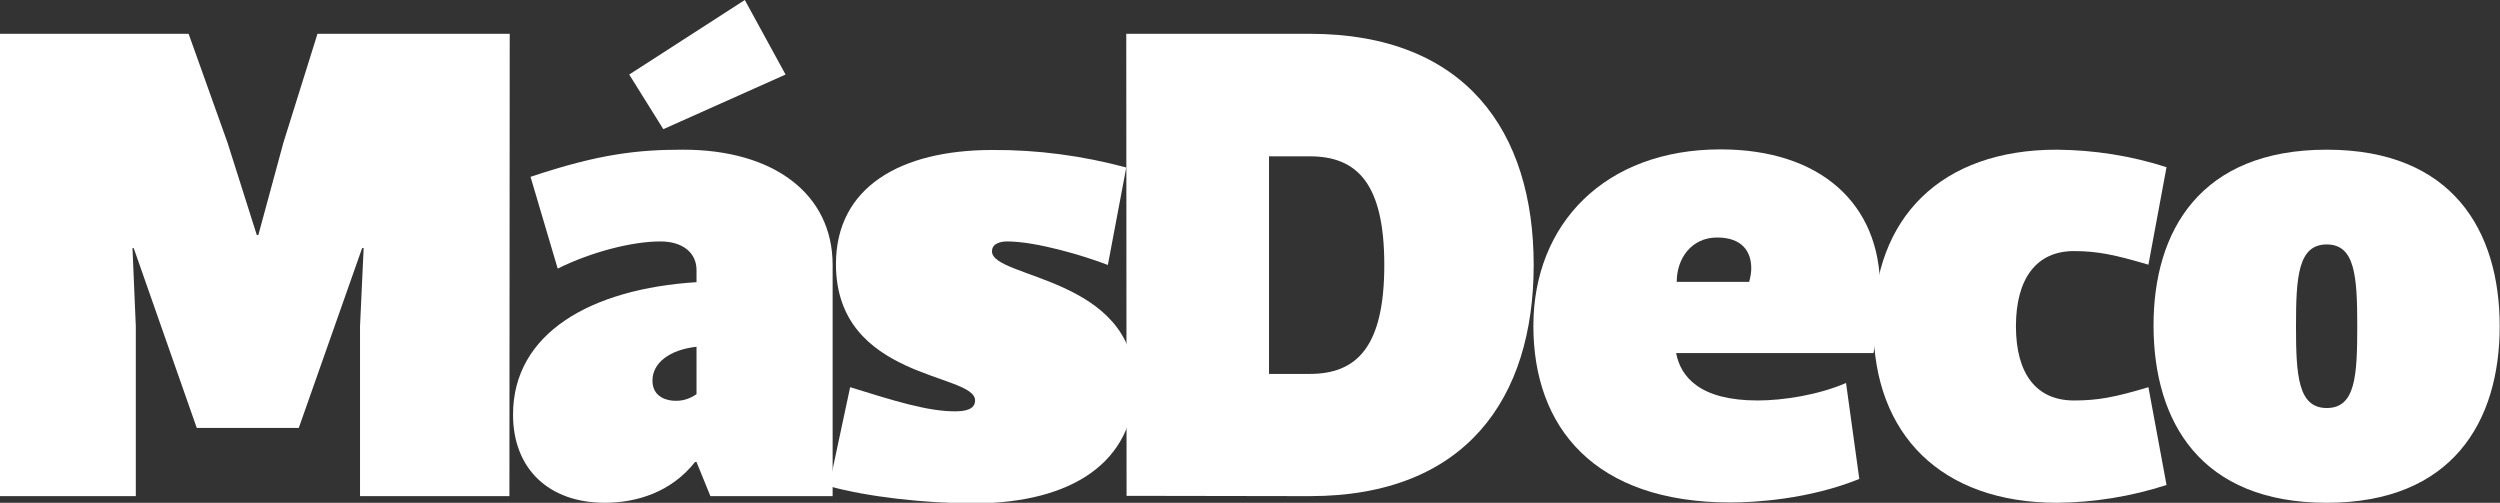 <?xml version="1.0" encoding="utf-8"?>
<!-- Generator: Adobe Illustrator 21.1.0, SVG Export Plug-In . SVG Version: 6.00 Build 0)  -->
<svg version="1.1" id="Layer_1" xmlns="http://www.w3.org/2000/svg" xmlns:xlink="http://www.w3.org/1999/xlink" x="0px" y="0px"
	 viewBox="0 0 828.4 166.6" style="enable-background:new 0 0 828.4 166.6;" xml:space="preserve">
<rect x="0" y="0" width="828.4" height="166.6" fill="#333333" stroke="none"/>
<style type="text/css">
	.st0{fill:#FFFFFF;}
</style>
<title>masdeco</title>
<g id="a79c9355-4e84-4981-88ea-a4e90f3110fa">
	<g id="_x33_742f8fa-4990-4214-ac90-fbc7025077d1">
		<g>
			<polygon class="st0" points="62.5,11.2 0,11.2 0,164.4 45,164.4 45,108.1 43.9,82.2 44.3,82.2 65.2,141.8 99,141.8 120,82.2 
				120.5,82.2 119.3,108.1 119.3,164.4 168.8,164.4 168.9,11.2 105.2,11.2 93.9,47.3 85.6,77.9 85.1,77.9 75.4,47.3 62.5,11.2 			
				"/>
			<path class="st0" d="M771,81c9.4,0,10.1,10.6,10.1,27.1s-0.6,27.1-10.1,27.1s-10.2-10.7-10.2-27.1S761.5,81,771,81z M771,166.6
				c41.6,0,57.3-26.9,57.3-58.5S812.7,49.6,771,49.6c-41.9,0-57.5,26.9-57.4,58.5S729.1,166.6,771,166.6L771,166.6z"/>
			<polygon class="st0" points="260.3,24.7 246.8,0 208.5,24.7 219.8,42.8 260.3,24.7 			"/>
			<path class="st0" d="M218.8,80c7.5,0,12,3.8,12,9.5v4c-34.9,2.2-60.8,16.8-60.8,43.9c0,18,11.9,29.2,30.4,29.2
				c10.4,0,21.9-3.4,29.9-13.5h0.5l4.6,11.3h40.5V87.8c0-23.6-19.6-38.2-49.5-38.2c-14.8,0-27.7,1.3-50.6,9l9,30.4
				C196.3,83.3,209.8,80,218.8,80L218.8,80z M230.8,130.6c-2.1,1.5-4.6,2.3-7.1,2.2c-2.4,0-7.5-1-7.5-6.7c0-5.9,5.7-10.2,14.6-11.2
				V130.6L230.8,130.6z"/>
			<path class="st0" d="M376,127.2c0-35.5-47.3-34.9-47.3-43.9c0-2.8,3.2-3.3,5-3.3c9.6,0,25.4,4.7,33.4,7.8l6.1-32.3
				c-14.5-3.9-29.4-5.9-44.4-5.8c-30.4,0-51.8,12.3-51.8,37.8c0,38.5,46.2,36,46.1,45.2c0,3-3.3,3.6-6.7,3.6c-9.1,0-20.2-3.5-34.7-8
				l-7,32.8c12.6,3.5,31.5,5.7,48.5,5.7C354.7,166.6,376,153.5,376,127.2L376,127.2z"/>
			<path class="st0" d="M434,164.4c51.7,0,74.2-32.4,74.2-76.6S485.7,11.2,434,11.2h-60.8l0.1,153.1L434,164.4z M420.5,123.9V51.8
				H434c15.7,0,24.7,9,24.7,36s-9,36.1-24.7,36.1L420.5,123.9z"/>
			<path class="st0" d="M620.8,117c1.4-7,2.1-14.2,2.2-21.4c0-28.2-19.9-46.1-52.9-46.1c-38.3,0-62,24.7-62,58.5
				c0,33.7,20.3,58.5,65.3,58.5c7.9,0,25.9-1,42.7-7.8l-4.4-31.8c-9.2,4-20.9,5.8-29.3,5.8c-19.1,0-25.5-7.8-27-15.7L620.8,117z
				 M569,78.7c8.4,0,11.3,4.8,11.3,10.2c0,1.5-0.3,3-0.7,4.5h-24C555.6,85.6,560.5,78.7,569,78.7L569,78.7z"/>
			<path class="st0" d="M620.8,108.1c0,35.9,22.5,58.5,60.8,58.5c12.3-0.1,24.6-2.1,36.3-5.9l-6-32.4c-11.3,3.4-16.9,4.4-24.7,4.4
				c-12.4,0-19.2-8.8-19.2-24.6s6.8-24.9,19.2-24.9c7.8,0,13.5,1.2,24.7,4.5l6-32.3c-11.8-3.8-24-5.7-36.4-5.8
				C643.3,49.6,620.8,72,620.8,108.1L620.8,108.1z"/>
		</g>
	</g>
</g>
</svg>
